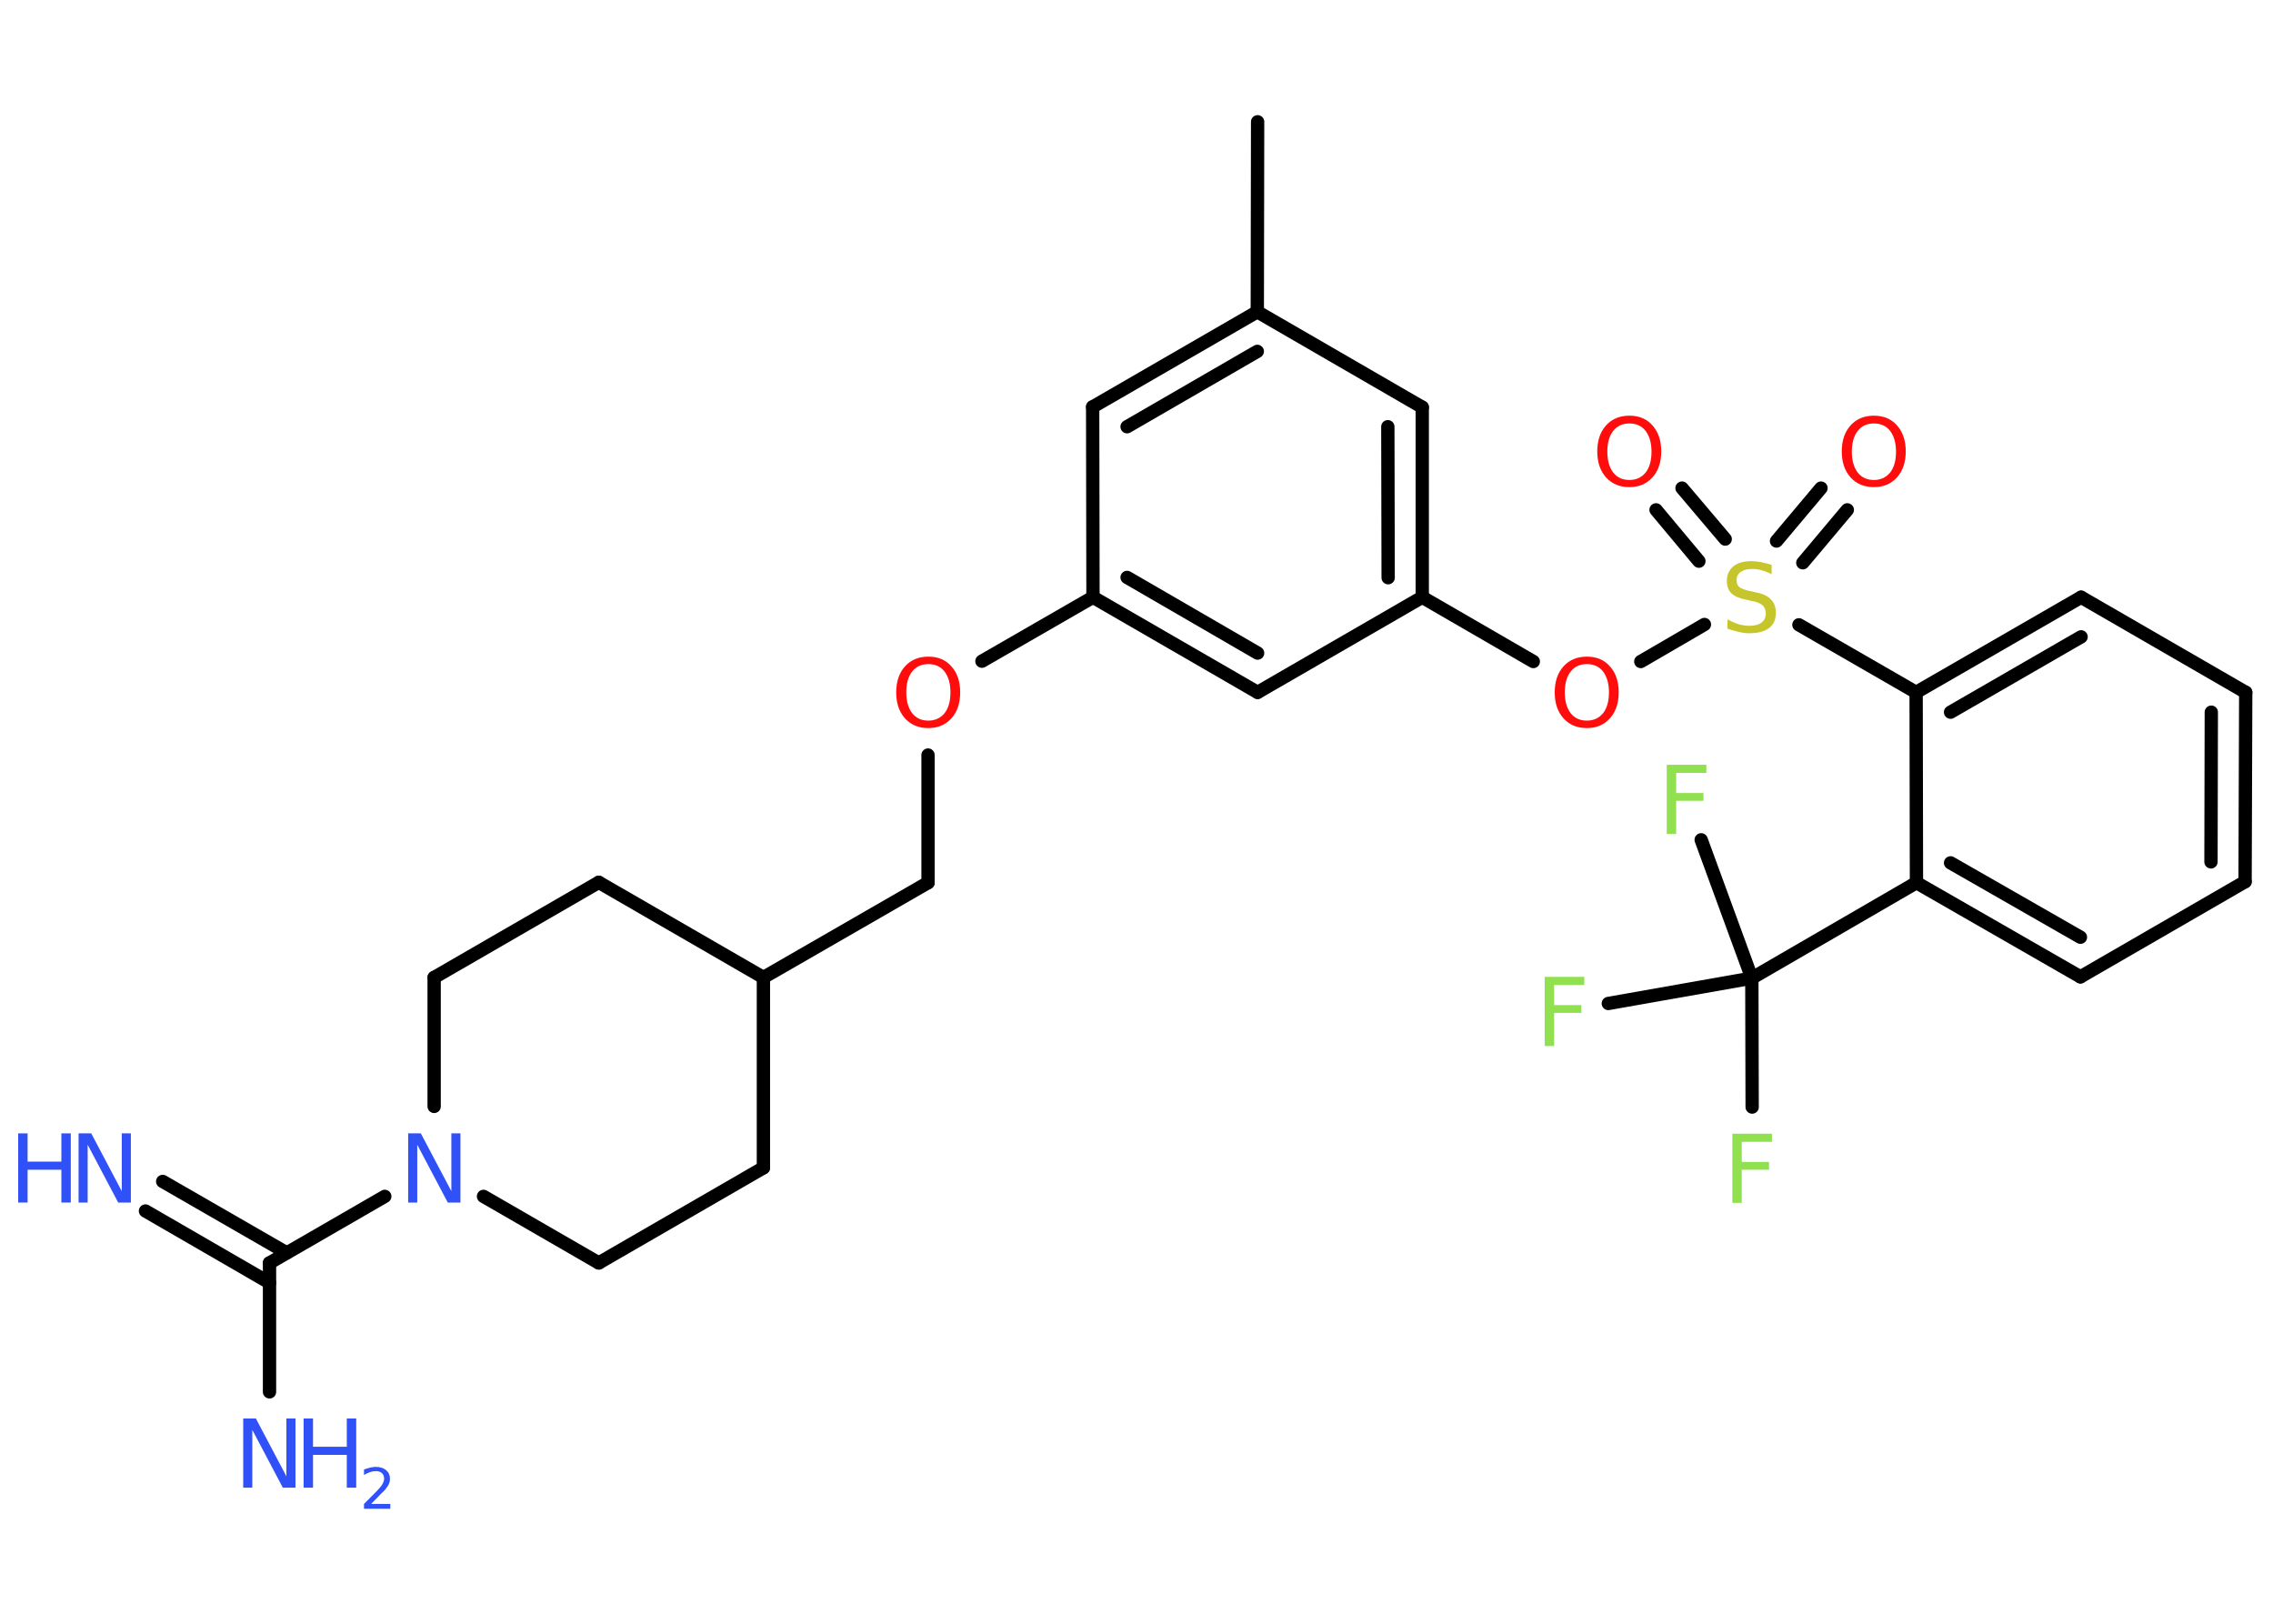 <?xml version='1.0' encoding='UTF-8'?>
<!DOCTYPE svg PUBLIC "-//W3C//DTD SVG 1.1//EN" "http://www.w3.org/Graphics/SVG/1.1/DTD/svg11.dtd">
<svg version='1.2' xmlns='http://www.w3.org/2000/svg' xmlns:xlink='http://www.w3.org/1999/xlink' width='70.0mm' height='50.0mm' viewBox='0 0 70.0 50.0'>
  <desc>Generated by the Chemistry Development Kit (http://github.com/cdk)</desc>
  <g stroke-linecap='round' stroke-linejoin='round' stroke='#000000' stroke-width='.41' fill='#3050F8'>
    <rect x='.0' y='.0' width='70.0' height='50.0' fill='#FFFFFF' stroke='none'/>
    <g id='mol1' class='mol'>
      <line id='mol1bnd1' class='bond' x1='38.73' y1='3.75' x2='38.72' y2='9.6'/>
      <g id='mol1bnd2' class='bond'>
        <line x1='38.72' y1='9.6' x2='33.65' y2='12.53'/>
        <line x1='38.72' y1='10.82' x2='34.71' y2='13.14'/>
      </g>
      <line id='mol1bnd3' class='bond' x1='33.65' y1='12.53' x2='33.66' y2='18.39'/>
      <line id='mol1bnd4' class='bond' x1='33.66' y1='18.39' x2='30.24' y2='20.36'/>
      <line id='mol1bnd5' class='bond' x1='28.58' y1='23.25' x2='28.58' y2='27.18'/>
      <line id='mol1bnd6' class='bond' x1='28.58' y1='27.18' x2='23.51' y2='30.1'/>
      <line id='mol1bnd7' class='bond' x1='23.51' y1='30.1' x2='18.44' y2='27.17'/>
      <line id='mol1bnd8' class='bond' x1='18.44' y1='27.17' x2='13.37' y2='30.1'/>
      <line id='mol1bnd9' class='bond' x1='13.37' y1='30.1' x2='13.37' y2='34.07'/>
      <line id='mol1bnd10' class='bond' x1='11.85' y1='36.84' x2='8.3' y2='38.89'/>
      <g id='mol1bnd11' class='bond'>
        <line x1='8.3' y1='39.5' x2='4.48' y2='37.29'/>
        <line x1='8.83' y1='38.58' x2='5.01' y2='36.38'/>
      </g>
      <line id='mol1bnd12' class='bond' x1='8.3' y1='38.89' x2='8.3' y2='42.86'/>
      <line id='mol1bnd13' class='bond' x1='14.89' y1='36.84' x2='18.44' y2='38.89'/>
      <line id='mol1bnd14' class='bond' x1='18.44' y1='38.89' x2='23.51' y2='35.96'/>
      <line id='mol1bnd15' class='bond' x1='23.51' y1='30.1' x2='23.51' y2='35.96'/>
      <g id='mol1bnd16' class='bond'>
        <line x1='33.66' y1='18.39' x2='38.73' y2='21.32'/>
        <line x1='34.71' y1='17.78' x2='38.73' y2='20.11'/>
      </g>
      <line id='mol1bnd17' class='bond' x1='38.73' y1='21.32' x2='43.8' y2='18.39'/>
      <line id='mol1bnd18' class='bond' x1='43.8' y1='18.39' x2='47.22' y2='20.37'/>
      <line id='mol1bnd19' class='bond' x1='50.53' y1='20.37' x2='52.49' y2='19.23'/>
      <g id='mol1bnd20' class='bond'>
        <line x1='54.71' y1='16.66' x2='56.08' y2='15.03'/>
        <line x1='55.52' y1='17.33' x2='56.89' y2='15.7'/>
      </g>
      <g id='mol1bnd21' class='bond'>
        <line x1='52.32' y1='17.28' x2='51.0' y2='15.7'/>
        <line x1='53.13' y1='16.6' x2='51.8' y2='15.03'/>
      </g>
      <line id='mol1bnd22' class='bond' x1='55.4' y1='19.24' x2='59.01' y2='21.32'/>
      <g id='mol1bnd23' class='bond'>
        <line x1='64.09' y1='18.39' x2='59.01' y2='21.32'/>
        <line x1='64.09' y1='19.61' x2='60.07' y2='21.93'/>
      </g>
      <line id='mol1bnd24' class='bond' x1='64.09' y1='18.39' x2='69.16' y2='21.32'/>
      <g id='mol1bnd25' class='bond'>
        <line x1='69.14' y1='27.15' x2='69.16' y2='21.32'/>
        <line x1='68.09' y1='26.54' x2='68.1' y2='21.93'/>
      </g>
      <line id='mol1bnd26' class='bond' x1='69.14' y1='27.15' x2='64.07' y2='30.08'/>
      <g id='mol1bnd27' class='bond'>
        <line x1='59.02' y1='27.18' x2='64.07' y2='30.08'/>
        <line x1='60.07' y1='26.57' x2='64.07' y2='28.86'/>
      </g>
      <line id='mol1bnd28' class='bond' x1='59.01' y1='21.32' x2='59.02' y2='27.18'/>
      <line id='mol1bnd29' class='bond' x1='59.02' y1='27.18' x2='53.95' y2='30.12'/>
      <line id='mol1bnd30' class='bond' x1='53.95' y1='30.12' x2='53.96' y2='34.09'/>
      <line id='mol1bnd31' class='bond' x1='53.95' y1='30.12' x2='52.39' y2='25.86'/>
      <line id='mol1bnd32' class='bond' x1='53.95' y1='30.12' x2='49.53' y2='30.9'/>
      <g id='mol1bnd33' class='bond'>
        <line x1='43.8' y1='18.39' x2='43.8' y2='12.54'/>
        <line x1='42.75' y1='17.79' x2='42.74' y2='13.14'/>
      </g>
      <line id='mol1bnd34' class='bond' x1='38.72' y1='9.6' x2='43.8' y2='12.54'/>
      <path id='mol1atm5' class='atom' d='M28.59 20.45q-.32 .0 -.5 .23q-.18 .23 -.18 .64q.0 .4 .18 .64q.18 .23 .5 .23q.31 .0 .5 -.23q.18 -.23 .18 -.64q.0 -.4 -.18 -.64q-.18 -.23 -.5 -.23zM28.59 20.22q.45 .0 .71 .3q.27 .3 .27 .8q.0 .5 -.27 .8q-.27 .3 -.71 .3q-.45 .0 -.72 -.3q-.27 -.3 -.27 -.8q.0 -.5 .27 -.8q.27 -.3 .72 -.3z' stroke='none' fill='#FF0D0D'/>
      <path id='mol1atm10' class='atom' d='M12.57 34.9h.39l.94 1.78v-1.78h.28v2.13h-.39l-.94 -1.78v1.78h-.28v-2.13z' stroke='none'/>
      <g id='mol1atm12' class='atom'>
        <path d='M2.42 34.9h.39l.94 1.78v-1.78h.28v2.13h-.39l-.94 -1.78v1.78h-.28v-2.13z' stroke='none'/>
        <path d='M.56 34.9h.29v.87h1.04v-.87h.29v2.13h-.29v-1.01h-1.04v1.01h-.29v-2.13z' stroke='none'/>
      </g>
      <g id='mol1atm13' class='atom'>
        <path d='M7.49 43.68h.39l.94 1.78v-1.78h.28v2.13h-.39l-.94 -1.78v1.78h-.28v-2.13z' stroke='none'/>
        <path d='M9.35 43.68h.29v.87h1.04v-.87h.29v2.13h-.29v-1.01h-1.04v1.01h-.29v-2.13z' stroke='none'/>
        <path d='M11.42 46.31h.6v.15h-.81v-.15q.1 -.1 .27 -.27q.17 -.17 .21 -.22q.08 -.09 .11 -.16q.03 -.07 .03 -.13q.0 -.1 -.07 -.17q-.07 -.06 -.19 -.06q-.08 .0 -.17 .03q-.09 .03 -.19 .09v-.17q.11 -.04 .2 -.06q.09 -.02 .16 -.02q.2 .0 .32 .1q.12 .1 .12 .27q.0 .08 -.03 .15q-.03 .07 -.11 .17q-.02 .03 -.14 .14q-.11 .12 -.32 .33z' stroke='none'/>
      </g>
      <path id='mol1atm18' class='atom' d='M48.87 20.45q-.32 .0 -.5 .23q-.18 .23 -.18 .64q.0 .4 .18 .64q.18 .23 .5 .23q.31 .0 .5 -.23q.18 -.23 .18 -.64q.0 -.4 -.18 -.64q-.18 -.23 -.5 -.23zM48.87 20.22q.45 .0 .71 .3q.27 .3 .27 .8q.0 .5 -.27 .8q-.27 .3 -.71 .3q-.45 .0 -.72 -.3q-.27 -.3 -.27 -.8q.0 -.5 .27 -.8q.27 -.3 .72 -.3z' stroke='none' fill='#FF0D0D'/>
      <path id='mol1atm19' class='atom' d='M54.56 17.4v.28q-.16 -.08 -.31 -.12q-.15 -.04 -.28 -.04q-.23 .0 -.36 .09q-.13 .09 -.13 .26q.0 .14 .09 .21q.09 .07 .32 .12l.18 .04q.32 .06 .47 .22q.15 .15 .15 .41q.0 .31 -.21 .47q-.21 .16 -.61 .16q-.15 .0 -.32 -.04q-.17 -.04 -.35 -.1v-.29q.18 .1 .34 .15q.17 .05 .33 .05q.25 .0 .38 -.1q.13 -.1 .13 -.28q.0 -.16 -.1 -.25q-.1 -.09 -.31 -.13l-.18 -.04q-.32 -.06 -.47 -.2q-.14 -.14 -.14 -.38q.0 -.28 .2 -.45q.2 -.16 .55 -.16q.15 .0 .3 .03q.16 .03 .32 .08z' stroke='none' fill='#C6C62C'/>
      <path id='mol1atm20' class='atom' d='M57.71 13.04q-.32 .0 -.5 .23q-.18 .23 -.18 .64q.0 .4 .18 .64q.18 .23 .5 .23q.31 .0 .5 -.23q.18 -.23 .18 -.64q.0 -.4 -.18 -.64q-.18 -.23 -.5 -.23zM57.71 12.8q.45 .0 .71 .3q.27 .3 .27 .8q.0 .5 -.27 .8q-.27 .3 -.71 .3q-.45 .0 -.72 -.3q-.27 -.3 -.27 -.8q.0 -.5 .27 -.8q.27 -.3 .72 -.3z' stroke='none' fill='#FF0D0D'/>
      <path id='mol1atm21' class='atom' d='M50.18 13.04q-.32 .0 -.5 .23q-.18 .23 -.18 .64q.0 .4 .18 .64q.18 .23 .5 .23q.31 .0 .5 -.23q.18 -.23 .18 -.64q.0 -.4 -.18 -.64q-.18 -.23 -.5 -.23zM50.18 12.8q.45 .0 .71 .3q.27 .3 .27 .8q.0 .5 -.27 .8q-.27 .3 -.71 .3q-.45 .0 -.72 -.3q-.27 -.3 -.27 -.8q.0 -.5 .27 -.8q.27 -.3 .72 -.3z' stroke='none' fill='#FF0D0D'/>
      <path id='mol1atm29' class='atom' d='M53.35 34.91h1.22v.25h-.93v.62h.84v.24h-.84v1.02h-.29v-2.13z' stroke='none' fill='#90E050'/>
      <path id='mol1atm30' class='atom' d='M51.33 23.55h1.22v.25h-.93v.62h.84v.24h-.84v1.02h-.29v-2.13z' stroke='none' fill='#90E050'/>
      <path id='mol1atm31' class='atom' d='M47.57 30.08h1.22v.25h-.93v.62h.84v.24h-.84v1.02h-.29v-2.13z' stroke='none' fill='#90E050'/>
    </g>
  </g>
</svg>
